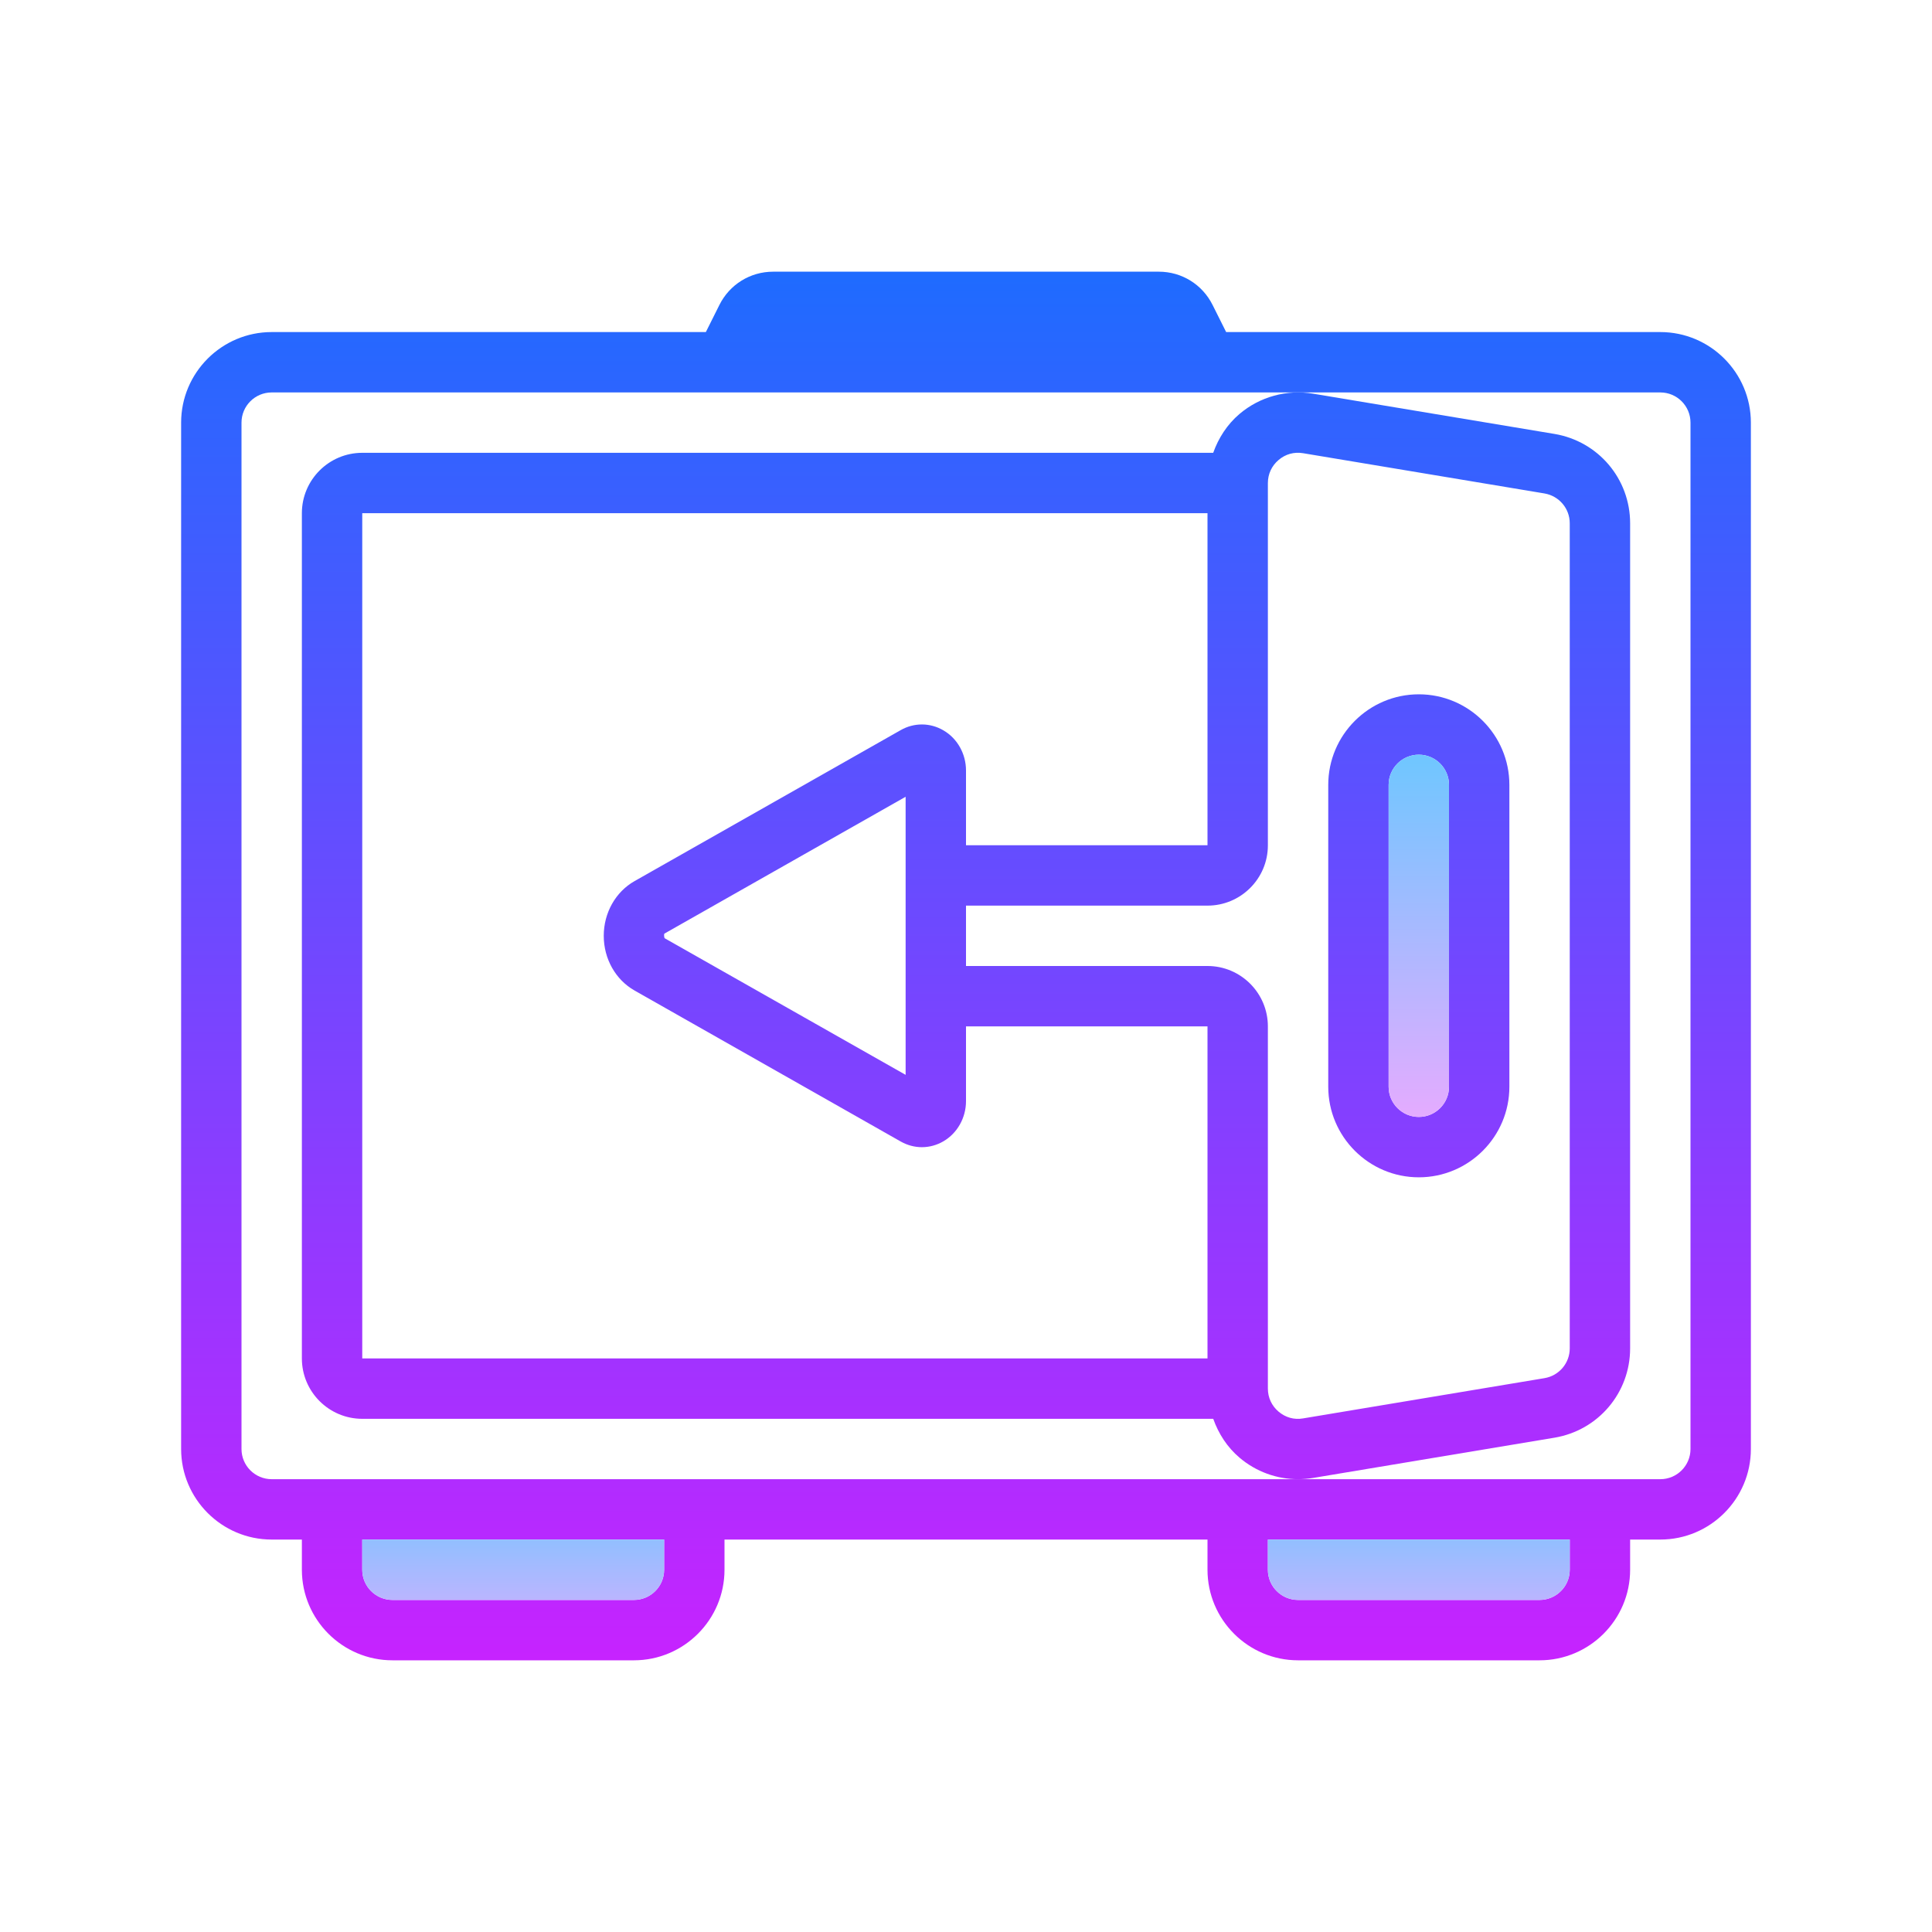 <svg xmlns="http://www.w3.org/2000/svg" viewBox="0 0 64 64">
  <defs/>
  <linearGradient id="a" x1="32" x2="32" y1="7.833" y2="55.45" gradientUnits="userSpaceOnUse" spreadMethod="reflect">
    <stop offset="0" stop-color="#1a6dff"/>
    <stop offset="1" stop-color="#c822ff"/>
  </linearGradient>
  <path fill="url(#a)" d="M55 11H40.618l-.449-.897C39.83 9.423 39.147 9 38.387 9H25.613c-.761 0-1.443.423-1.782 1.102l-.449.898H9c-1.654 0-3 1.346-3 3v34c0 1.654 1.346 3 3 3h1v1c0 1.654 1.346 3 3 3h8c1.654 0 3-1.346 3-3v-1h16v1c0 1.654 1.346 3 3 3h8c1.654 0 3-1.346 3-3v-1h1c1.654 0 3-1.346 3-3V14c0-1.654-1.346-3-3-3zM22 52c0 .552-.448 1-1 1h-8c-.552 0-1-.448-1-1v-1h10v1zm30 0c0 .552-.448 1-1 1h-8c-.552 0-1-.448-1-1v-1h10v1zm4-4c0 .552-.448 1-1 1H9c-.552 0-1-.448-1-1V14c0-.552.448-1 1-1h46c.552 0 1 .448 1 1v34z"/>
  <linearGradient id="b" x1="32" x2="32" y1="7.833" y2="55.45" gradientUnits="userSpaceOnUse" spreadMethod="reflect">
    <stop offset="0" stop-color="#1a6dff"/>
    <stop offset="1" stop-color="#c822ff"/>
  </linearGradient>
  <path fill="url(#b)" d="M51.492 47.626C52.945 47.383 54 46.138 54 44.665v-27.33c0-1.473-1.055-2.718-2.509-2.961l-7.995-1.333c-.869-.144-1.76.099-2.435.671-.409.347-.696.796-.872 1.288H12c-1.103 0-2 .897-2 2v28c0 1.103.897 2 2 2h28.19c.175.492.462.941.872 1.288.546.464 1.234.712 1.939.712.165 0 .33-.014.495-.041l7.996-1.333zM12 17h28v11h-8v-2.476c0-.552-.286-1.062-.748-1.33-.441-.258-.97-.26-1.413-.009l-8.819 5.003C20.391 29.545 20 30.239 20 31s.391 1.455 1.02 1.812l8.819 5.003c.22.124.46.187.699.187.246 0 .491-.065.714-.195.462-.27.748-.78.748-1.331V34h8v11H12V17zm18 16v2.606l-7.981-4.525c-.024-.031-.024-.131-.013-.152L30 26.394V33zm12.354 13.762c-.228-.194-.354-.465-.354-.765V34c0-1.103-.897-2-2-2h-8v-2h8c1.103 0 2-.895 2-1.995V16.003c0-.3.126-.571.354-.765s.511-.275.813-.225l7.994 1.333c.486.082.839.498.839.989v27.33c0 .491-.353.907-.837.988l-7.995 1.333c-.302.053-.585-.031-.814-.224z"/>
  <linearGradient id="c" x1="47" x2="47" y1="7.833" y2="55.45" gradientUnits="userSpaceOnUse" spreadMethod="reflect">
    <stop offset="0" stop-color="#1a6dff"/>
    <stop offset="1" stop-color="#c822ff"/>
  </linearGradient>
  <path fill="url(#c)" d="M47 23c-1.654 0-3 1.346-3 3v10c0 1.654 1.346 3 3 3s3-1.346 3-3V26c0-1.654-1.346-3-3-3zm1 13c0 .552-.448 1-1 1s-1-.448-1-1V26c0-.552.448-1 1-1s1 .448 1 1v10z"/>
  <linearGradient id="d" x1="47" x2="47" y1="24.833" y2="37.171" gradientUnits="userSpaceOnUse" spreadMethod="reflect">
    <stop offset="0" stop-color="#6dc7ff"/>
    <stop offset="1" stop-color="#e6abff"/>
  </linearGradient>
  <path fill="url(#d)" d="M47 37c-.552 0-1-.448-1-1V26c0-.552.448-1 1-1s1 .448 1 1v10c0 .552-.448 1-1 1z"/>
  <linearGradient id="e" x1="17" x2="17" y1="49.167" y2="55.169" gradientUnits="userSpaceOnUse" spreadMethod="reflect">
    <stop offset="0" stop-color="#6dc7ff"/>
    <stop offset="1" stop-color="#e6abff"/>
  </linearGradient>
  <path fill="url(#e)" d="M21 53h-8c-.552 0-1-.448-1-1v-1h10v1c0 .552-.448 1-1 1z"/>
  <linearGradient id="f" x1="47" x2="47" y1="49.167" y2="55.169" gradientUnits="userSpaceOnUse" spreadMethod="reflect">
    <stop offset="0" stop-color="#6dc7ff"/>
    <stop offset="1" stop-color="#e6abff"/>
  </linearGradient>
  <path fill="url(#f)" d="M51 53h-8c-.552 0-1-.448-1-1v-1h10v1c0 .552-.448 1-1 1z"/>
</svg>
